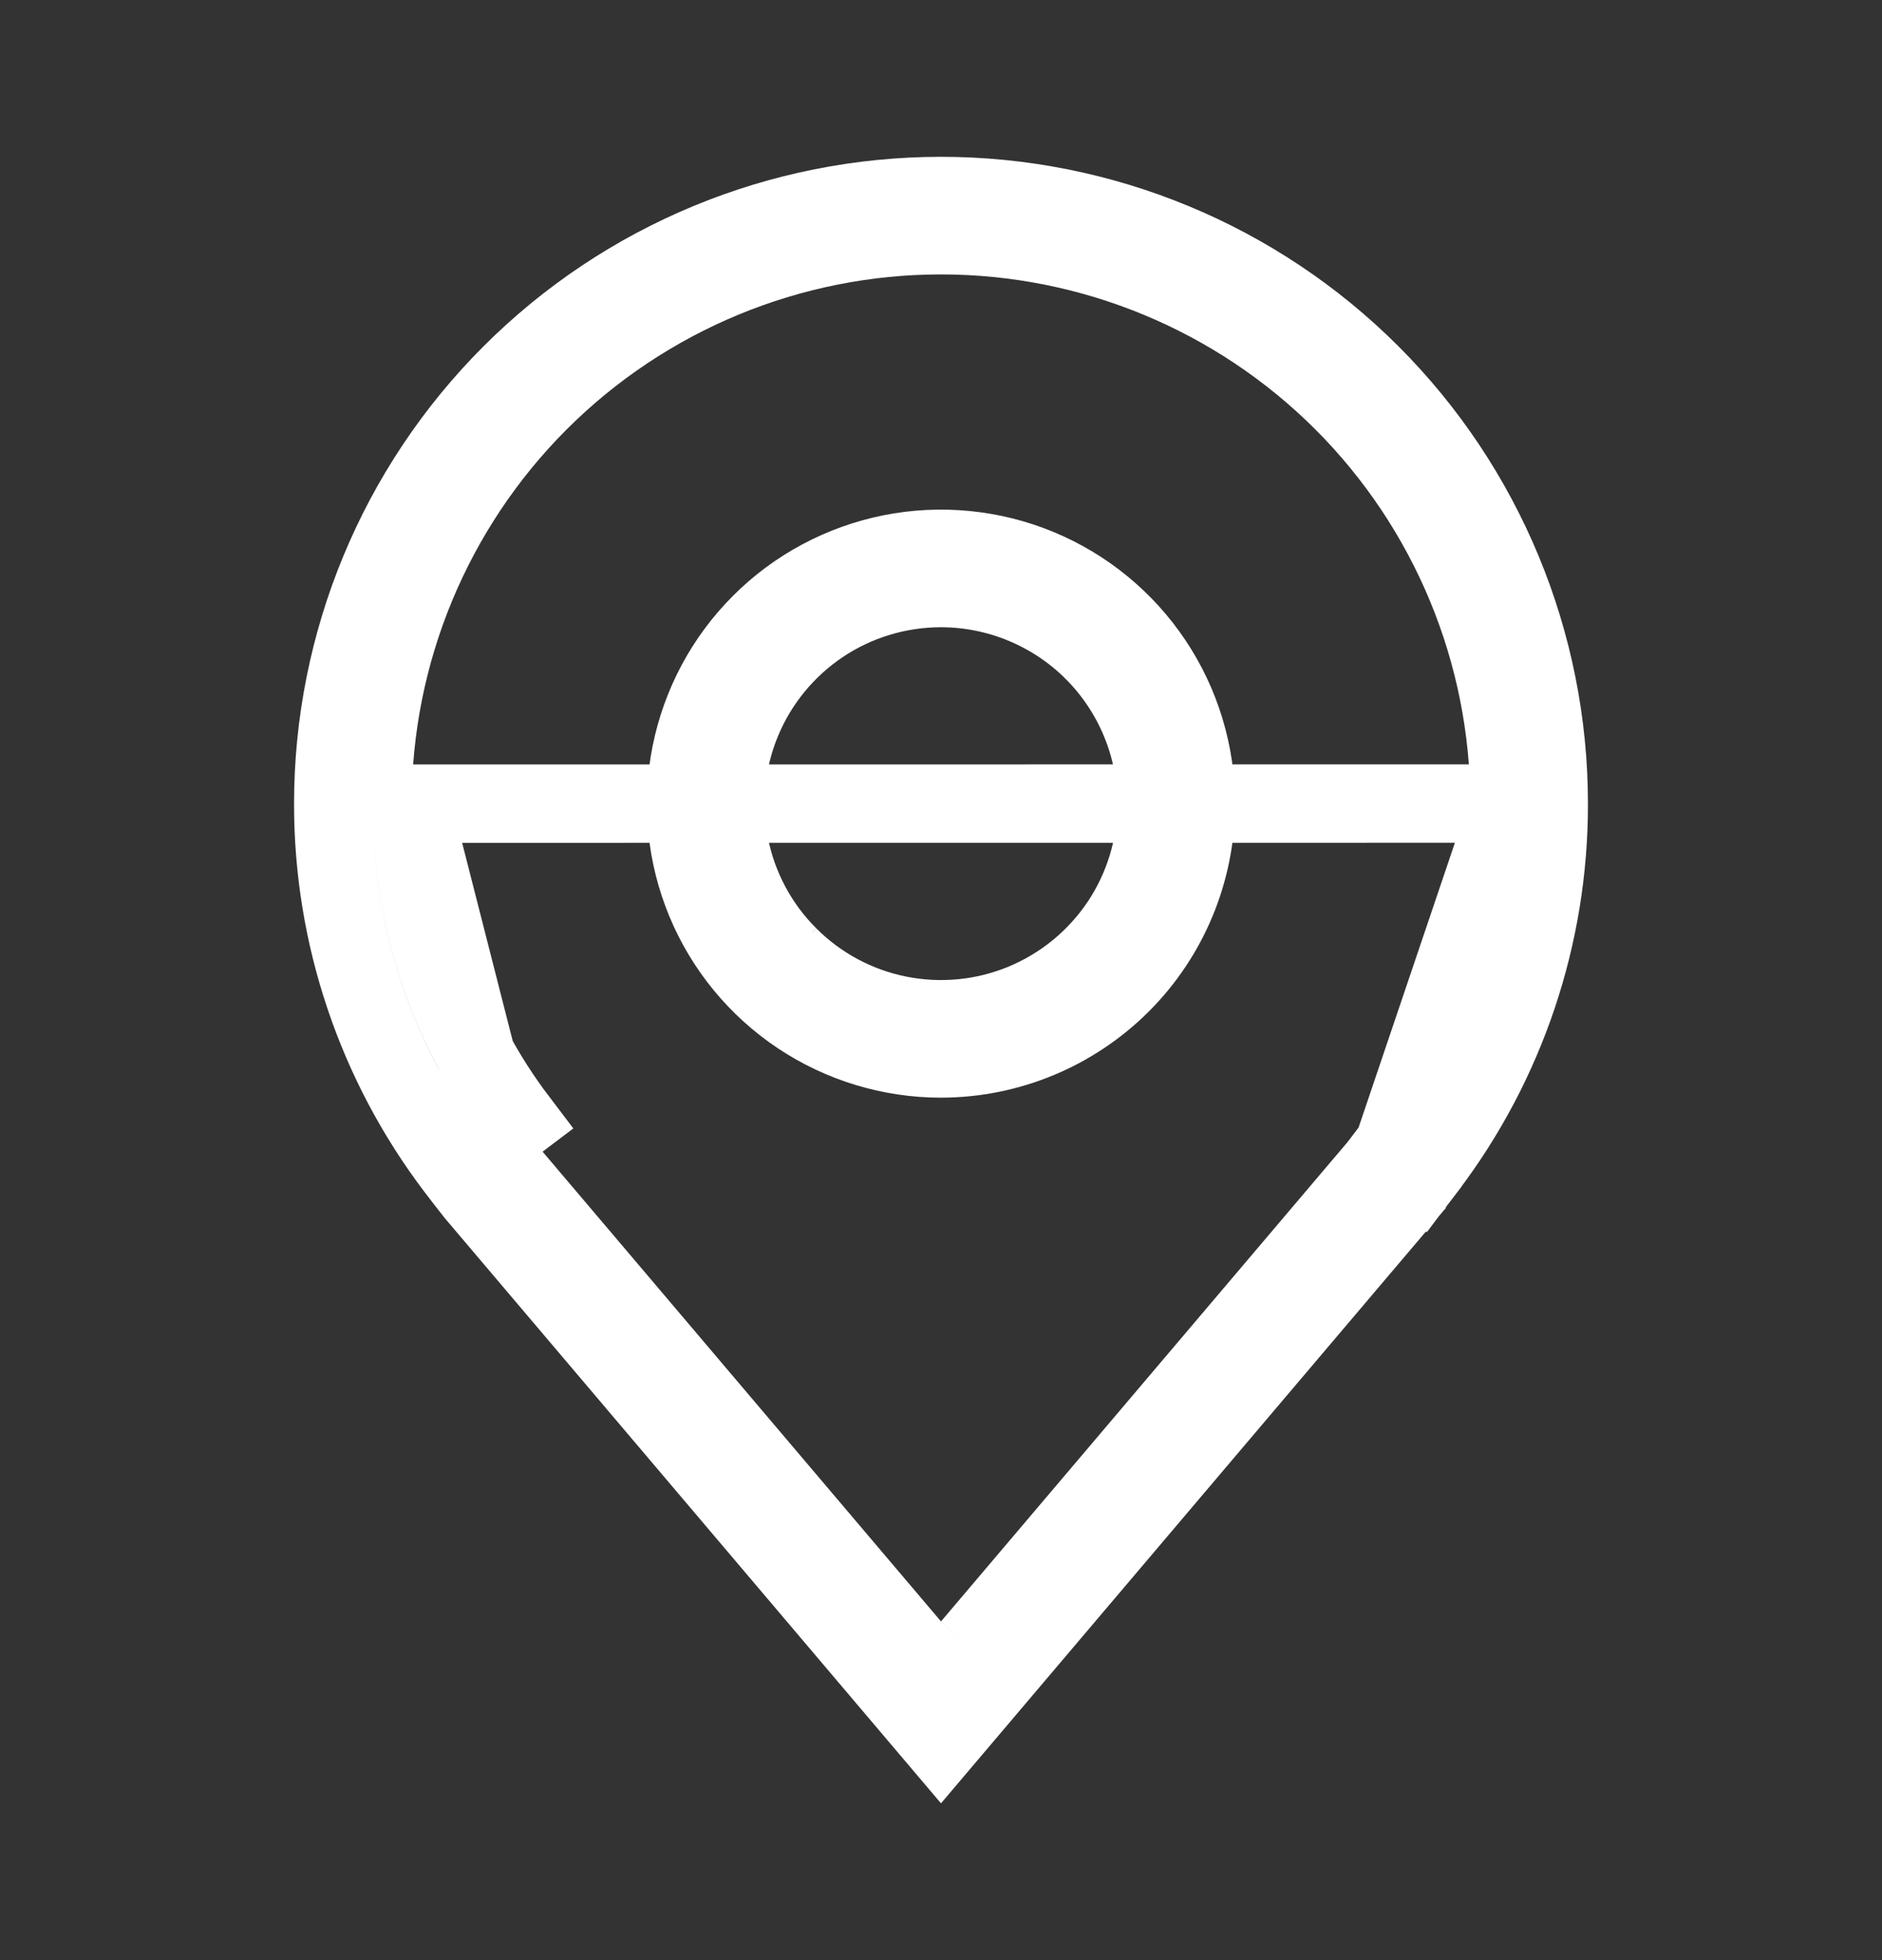 <svg width="24" height="25" viewBox="0 0 24 25" fill="none" xmlns="http://www.w3.org/2000/svg">
<rect x="0" y="0" width="24" height="25" fill="#333333" stroke="none"/>
<path d="M12.001 7.5H12C11.456 7.5 10.924 7.661 10.472 7.963C10.02 8.266 9.667 8.695 9.459 9.198C9.251 9.7 9.197 10.253 9.303 10.787C9.409 11.32 9.671 11.81 10.056 12.194L10.358 11.892L10.056 12.194C10.44 12.579 10.93 12.841 11.463 12.947C11.997 13.053 12.55 12.999 13.052 12.791C13.555 12.582 13.984 12.23 14.287 11.778C14.589 11.326 14.75 10.794 14.75 10.25L14.75 10.249C14.749 9.521 14.459 8.822 13.944 8.306L13.59 8.66L13.944 8.306C13.428 7.791 12.729 7.501 12.001 7.5ZM12 13.5C11.357 13.5 10.729 13.309 10.194 12.952C9.66 12.595 9.243 12.088 8.997 11.494C8.751 10.9 8.687 10.246 8.812 9.616C8.938 8.986 9.247 8.406 9.702 7.952C10.156 7.497 10.736 7.188 11.366 7.062C11.996 6.937 12.65 7.001 13.244 7.247C13.838 7.493 14.345 7.91 14.702 8.444C15.059 8.979 15.25 9.607 15.25 10.25C15.249 11.111 14.906 11.938 14.297 12.547C13.688 13.156 12.861 13.499 12 13.5Z" stroke="white"/>
<path d="M6.434 14.89L6.434 14.89C6.409 14.859 6.351 14.782 6.304 14.721L6.239 14.635L6.219 14.608L6.213 14.601L6.212 14.599L6.212 14.599L6.211 14.598L6.211 14.598L6.211 14.598L6.211 14.598L6.61 14.296C5.726 13.133 5.248 11.711 5.25 10.25L6.434 14.89ZM6.434 14.89L6.443 14.9M6.434 14.89L6.443 14.9M6.443 14.9L11.619 21.004L12 21.454M6.443 14.9L12 21.454M12 21.454L12.381 21.004M12 21.454L12.381 21.004M12.381 21.004L17.564 14.892L17.569 14.886M12.381 21.004L17.569 14.886M17.569 14.886L17.573 14.881M17.569 14.886L17.573 14.881M17.573 14.881C17.595 14.854 17.652 14.778 17.698 14.718L17.762 14.633L17.769 14.623L17.772 14.62M17.573 14.881L17.772 14.62M17.772 14.62L17.79 14.596C18.739 13.346 19.252 11.819 19.25 10.25L17.772 14.62ZM5.81 14.898L5.81 14.898C4.796 13.561 4.248 11.929 4.25 10.251V10.25C4.25 8.195 5.067 6.223 6.52 4.77C7.973 3.317 9.945 2.5 12 2.5C14.055 2.5 16.027 3.317 17.48 4.77C18.933 6.223 19.75 8.195 19.75 10.25V10.251C19.753 11.928 19.205 13.56 18.191 14.895L18.14 14.961L18.14 14.963L18.075 15.048C18.044 15.088 18.014 15.127 17.989 15.159C17.965 15.191 17.952 15.207 17.949 15.211C17.948 15.211 17.948 15.212 17.948 15.212L17.948 15.212L12 22.227L6.061 15.222C5.976 15.115 5.893 15.007 5.81 14.898ZM6.873 5.123C5.514 6.483 4.75 8.327 4.75 10.25L19.25 10.249C19.25 8.327 18.486 6.483 17.127 5.123C15.767 3.764 13.923 3 12 3C10.077 3 8.233 3.764 6.873 5.123Z" stroke="white"/>
</svg>
